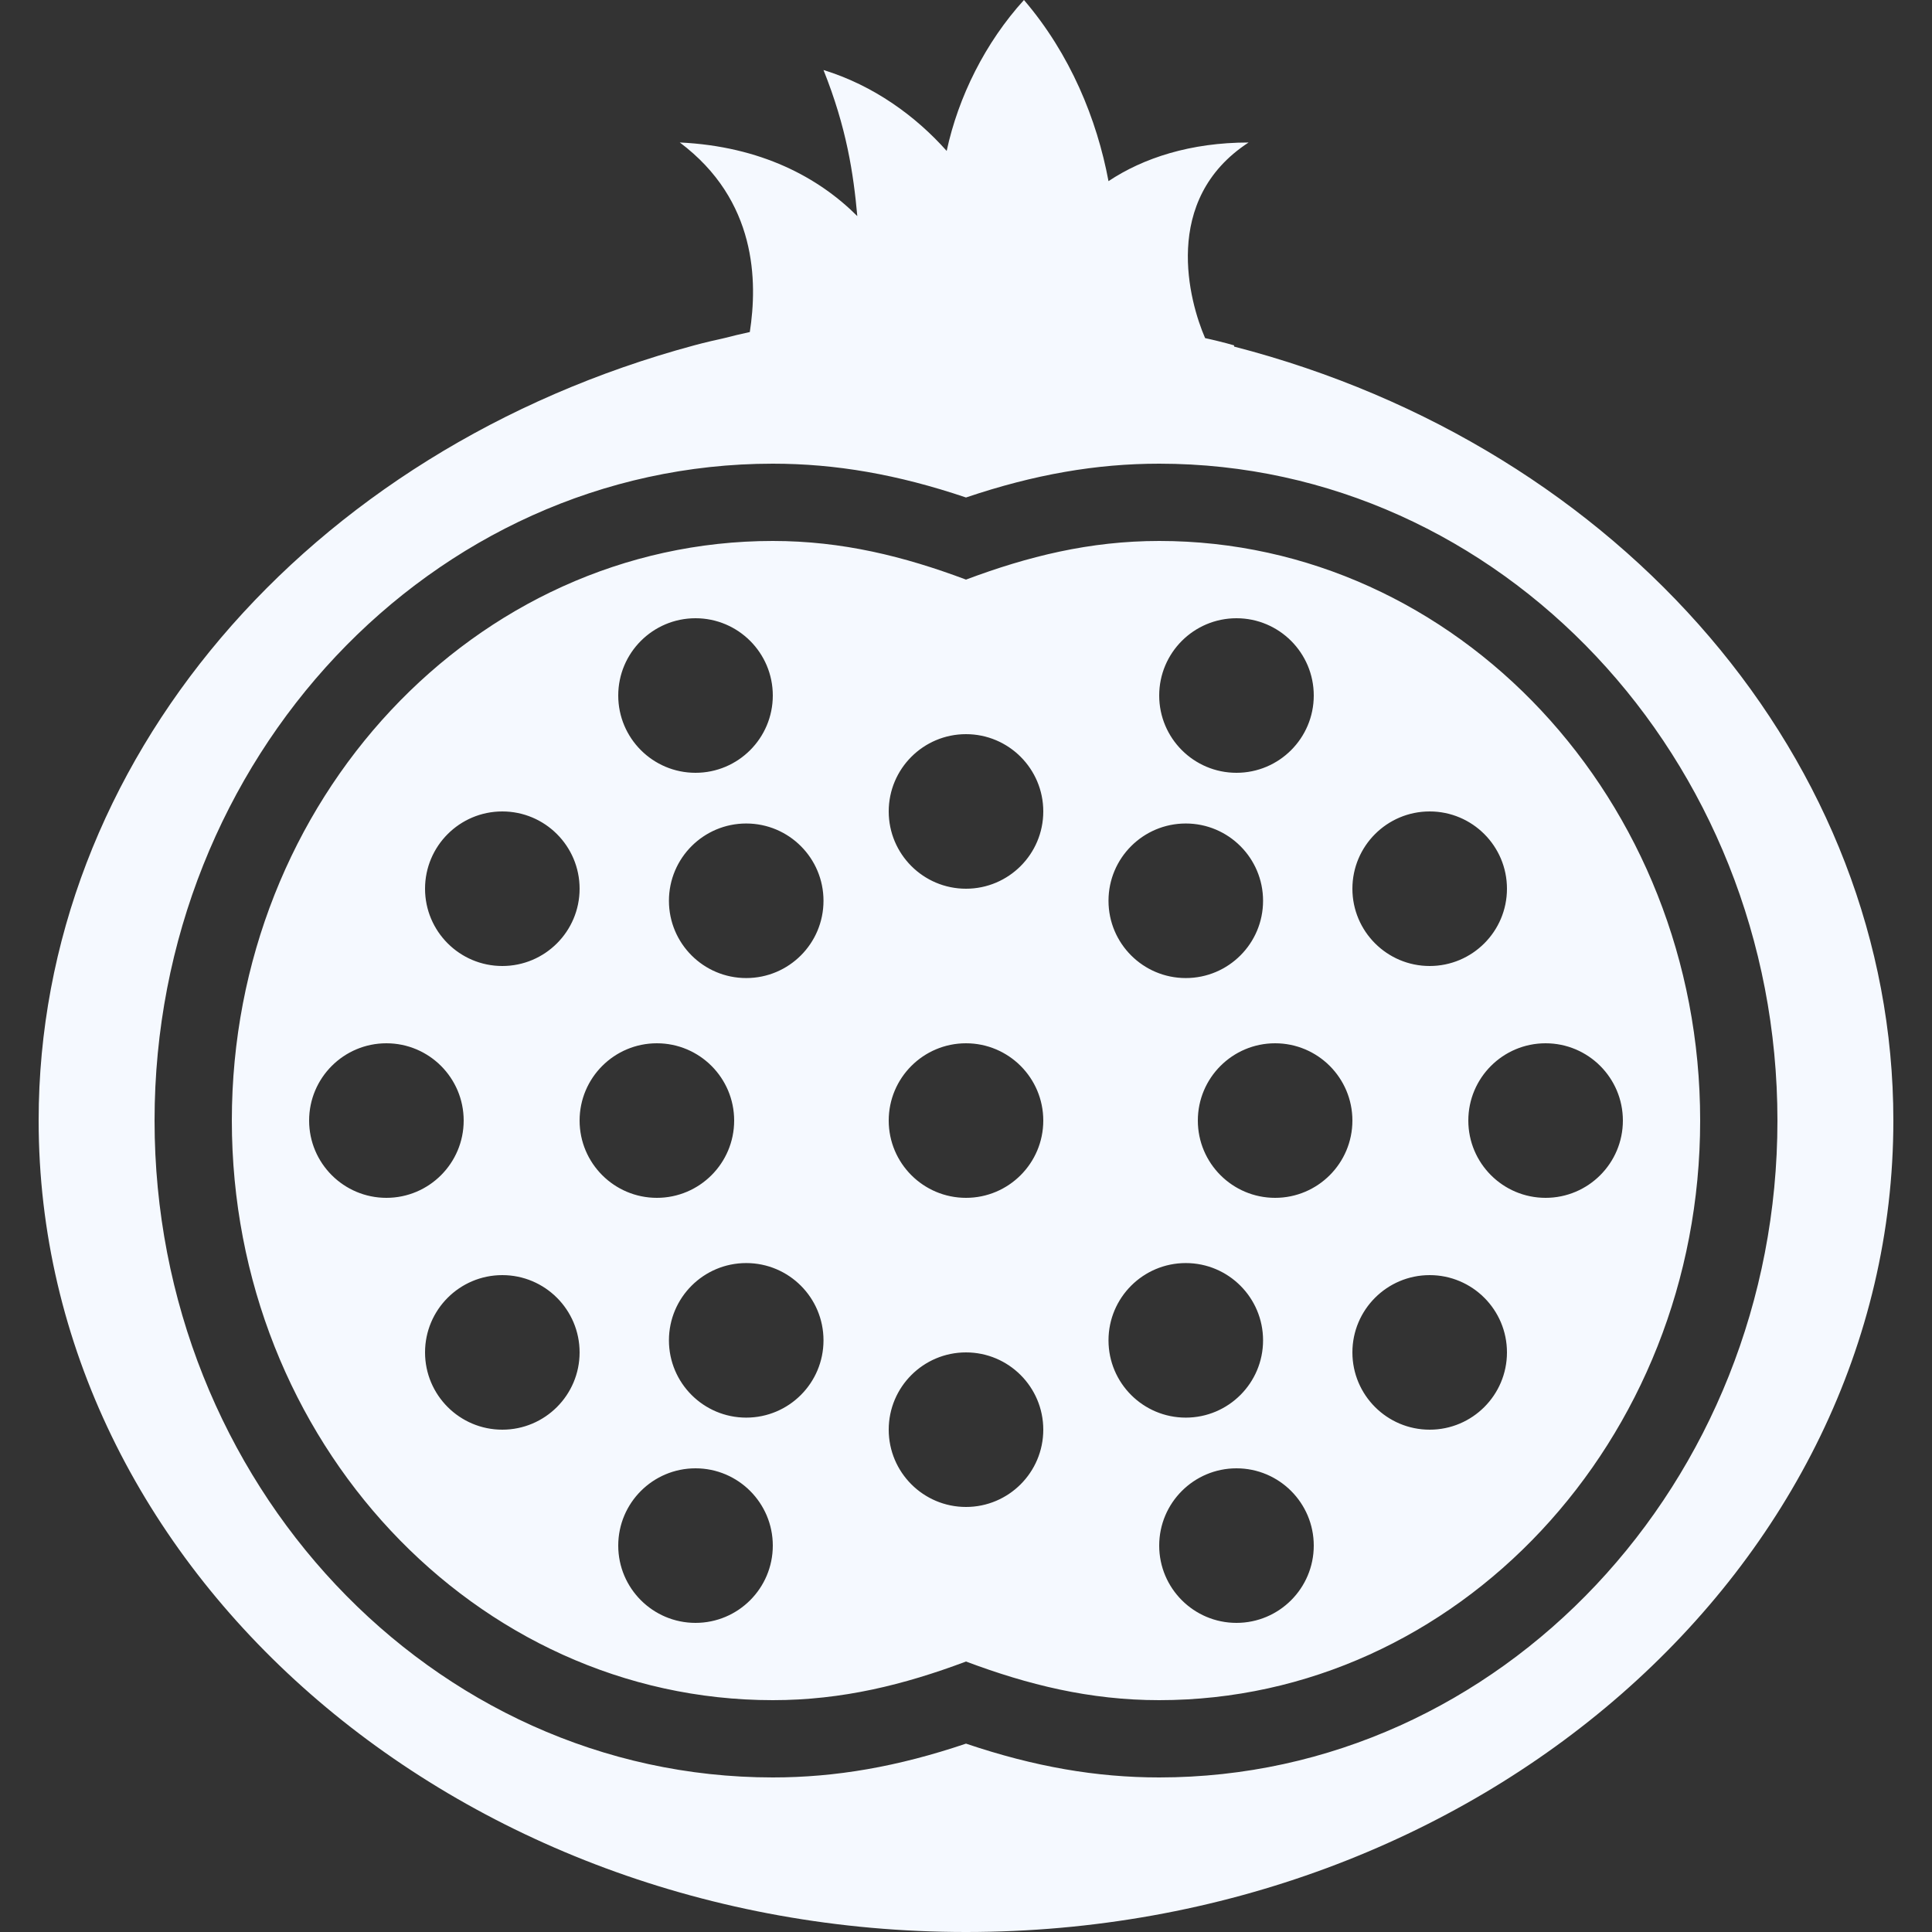 <?xml version="1.0" encoding="utf-8"?>
<!-- Generator: Adobe Illustrator 16.0.0, SVG Export Plug-In . SVG Version: 6.00 Build 0)  -->
<!DOCTYPE svg PUBLIC "-//W3C//DTD SVG 1.1//EN" "http://www.w3.org/Graphics/SVG/1.1/DTD/svg11.dtd">
<svg version="1.1" id="Layer_1" xmlns="http://www.w3.org/2000/svg" xmlns:xlink="http://www.w3.org/1999/xlink" x="0px" y="0px"
	 width="50px" height="50px" viewBox="0 0 50 50" enable-background="new 0 0 50 50" xml:space="preserve">
<rect x="0" y="0" width="50" height="50" fill="#333333" stroke="none"/>
<path fill="#F5F9FF" d="M26.5,0c-1,1.1-1.7,2.506-2,3.906c-0.8-0.9-1.888-1.694-3.188-2.094c0.6,1.5,0.775,2.681,0.875,3.781
	c-1-1-2.494-1.806-4.594-1.906c2,1.5,2.013,3.606,1.812,4.906c-0.245,0.054-0.46,0.104-0.656,0.156
	c-0.486,0.106-0.781,0.188-0.781,0.188C7.925,11.644,1,19.731,1,29c0,11.579,10.767,21,24,21c13.232,0,24-9.421,24-21
	c0-9.267-6.994-17.428-17.062-20.031c-0.002-0.005,0.002-0.026,0-0.031c0,0-0.279-0.084-0.75-0.188
	c-0.404-0.931-1.148-3.58,1.125-5.062c-1.5,0-2.725,0.4-3.625,1C28.388,3.087,27.7,1.4,26.5,0z M20,12c1.627,0,3.232,0.278,5,0.875
	C26.768,12.278,28.373,12,30,12c8.822,0,16,7.626,16,17s-7.178,17-16,17c-1.626,0-3.23-0.277-5-0.875C23.23,45.723,21.625,46,20,46
	c-8.822,0-16-7.626-16-17S11.178,12,20,12z M20,14c-7.7,0-14,6.7-14,15s6.3,15,14,15c1.8,0,3.4-0.4,5-1c1.6,0.6,3.2,1,5,1
	c7.7,0,14-6.7,14-15s-6.3-15-14-15c-1.8,0-3.4,0.4-5,1C23.4,14.4,21.8,14,20,14z M18,16c1.104,0,2,0.896,2,2s-0.896,2-2,2
	s-2-0.896-2-2S16.896,16,18,16z M32,16c1.104,0,2,0.896,2,2s-0.896,2-2,2s-2-0.896-2-2S30.896,16,32,16z M25,19c1.104,0,2,0.896,2,2
	s-0.896,2-2,2c-1.104,0-2-0.896-2-2S23.896,19,25,19z M13,21c1.104,0,2,0.896,2,2s-0.896,2-2,2s-2-0.896-2-2S11.896,21,13,21z
	 M37,21c1.104,0,2,0.896,2,2s-0.896,2-2,2s-2-0.896-2-2S35.896,21,37,21z M19.312,21.312c1.105,0,2,0.896,2,2c0,1.105-0.895,2-2,2
	c-1.104,0-2-0.895-2-2C17.312,22.208,18.208,21.312,19.312,21.312z M30.688,21.312c1.104,0,2,0.896,2,2c0,1.105-0.896,2-2,2
	s-2-0.895-2-2S29.584,21.312,30.688,21.312z M10,27c1.104,0,2,0.896,2,2s-0.896,2-2,2s-2-0.896-2-2S8.896,27,10,27z M17,27
	c1.104,0,2,0.896,2,2s-0.896,2-2,2s-2-0.896-2-2S15.896,27,17,27z M25,27c1.104,0,2,0.896,2,2s-0.896,2-2,2c-1.104,0-2-0.896-2-2
	S23.896,27,25,27z M33,27c1.104,0,2,0.896,2,2s-0.896,2-2,2s-2-0.896-2-2S31.896,27,33,27z M40,27c1.104,0,2,0.896,2,2s-0.896,2-2,2
	s-2-0.896-2-2S38.896,27,40,27z M19.312,32.688c1.105,0,2,0.896,2,2s-0.895,2-2,2c-1.104,0-2-0.896-2-2S18.208,32.688,19.312,32.688
	z M30.688,32.688c1.104,0,2,0.896,2,2s-0.896,2-2,2s-2-0.895-2-2C28.688,33.584,29.584,32.688,30.688,32.688z M13,33
	c1.104,0,2,0.896,2,2s-0.896,2-2,2s-2-0.896-2-2S11.896,33,13,33z M37,33c1.104,0,2,0.896,2,2s-0.896,2-2,2s-2-0.896-2-2
	S35.896,33,37,33z M25,35c1.104,0,2,0.896,2,2s-0.896,2-2,2c-1.104,0-2-0.896-2-2S23.896,35,25,35z M18,38c1.104,0,2,0.896,2,2
	s-0.896,2-2,2s-2-0.896-2-2S16.896,38,18,38z M32,38c1.104,0,2,0.896,2,2s-0.896,2-2,2s-2-0.896-2-2S30.896,38,32,38z"/>
</svg>
